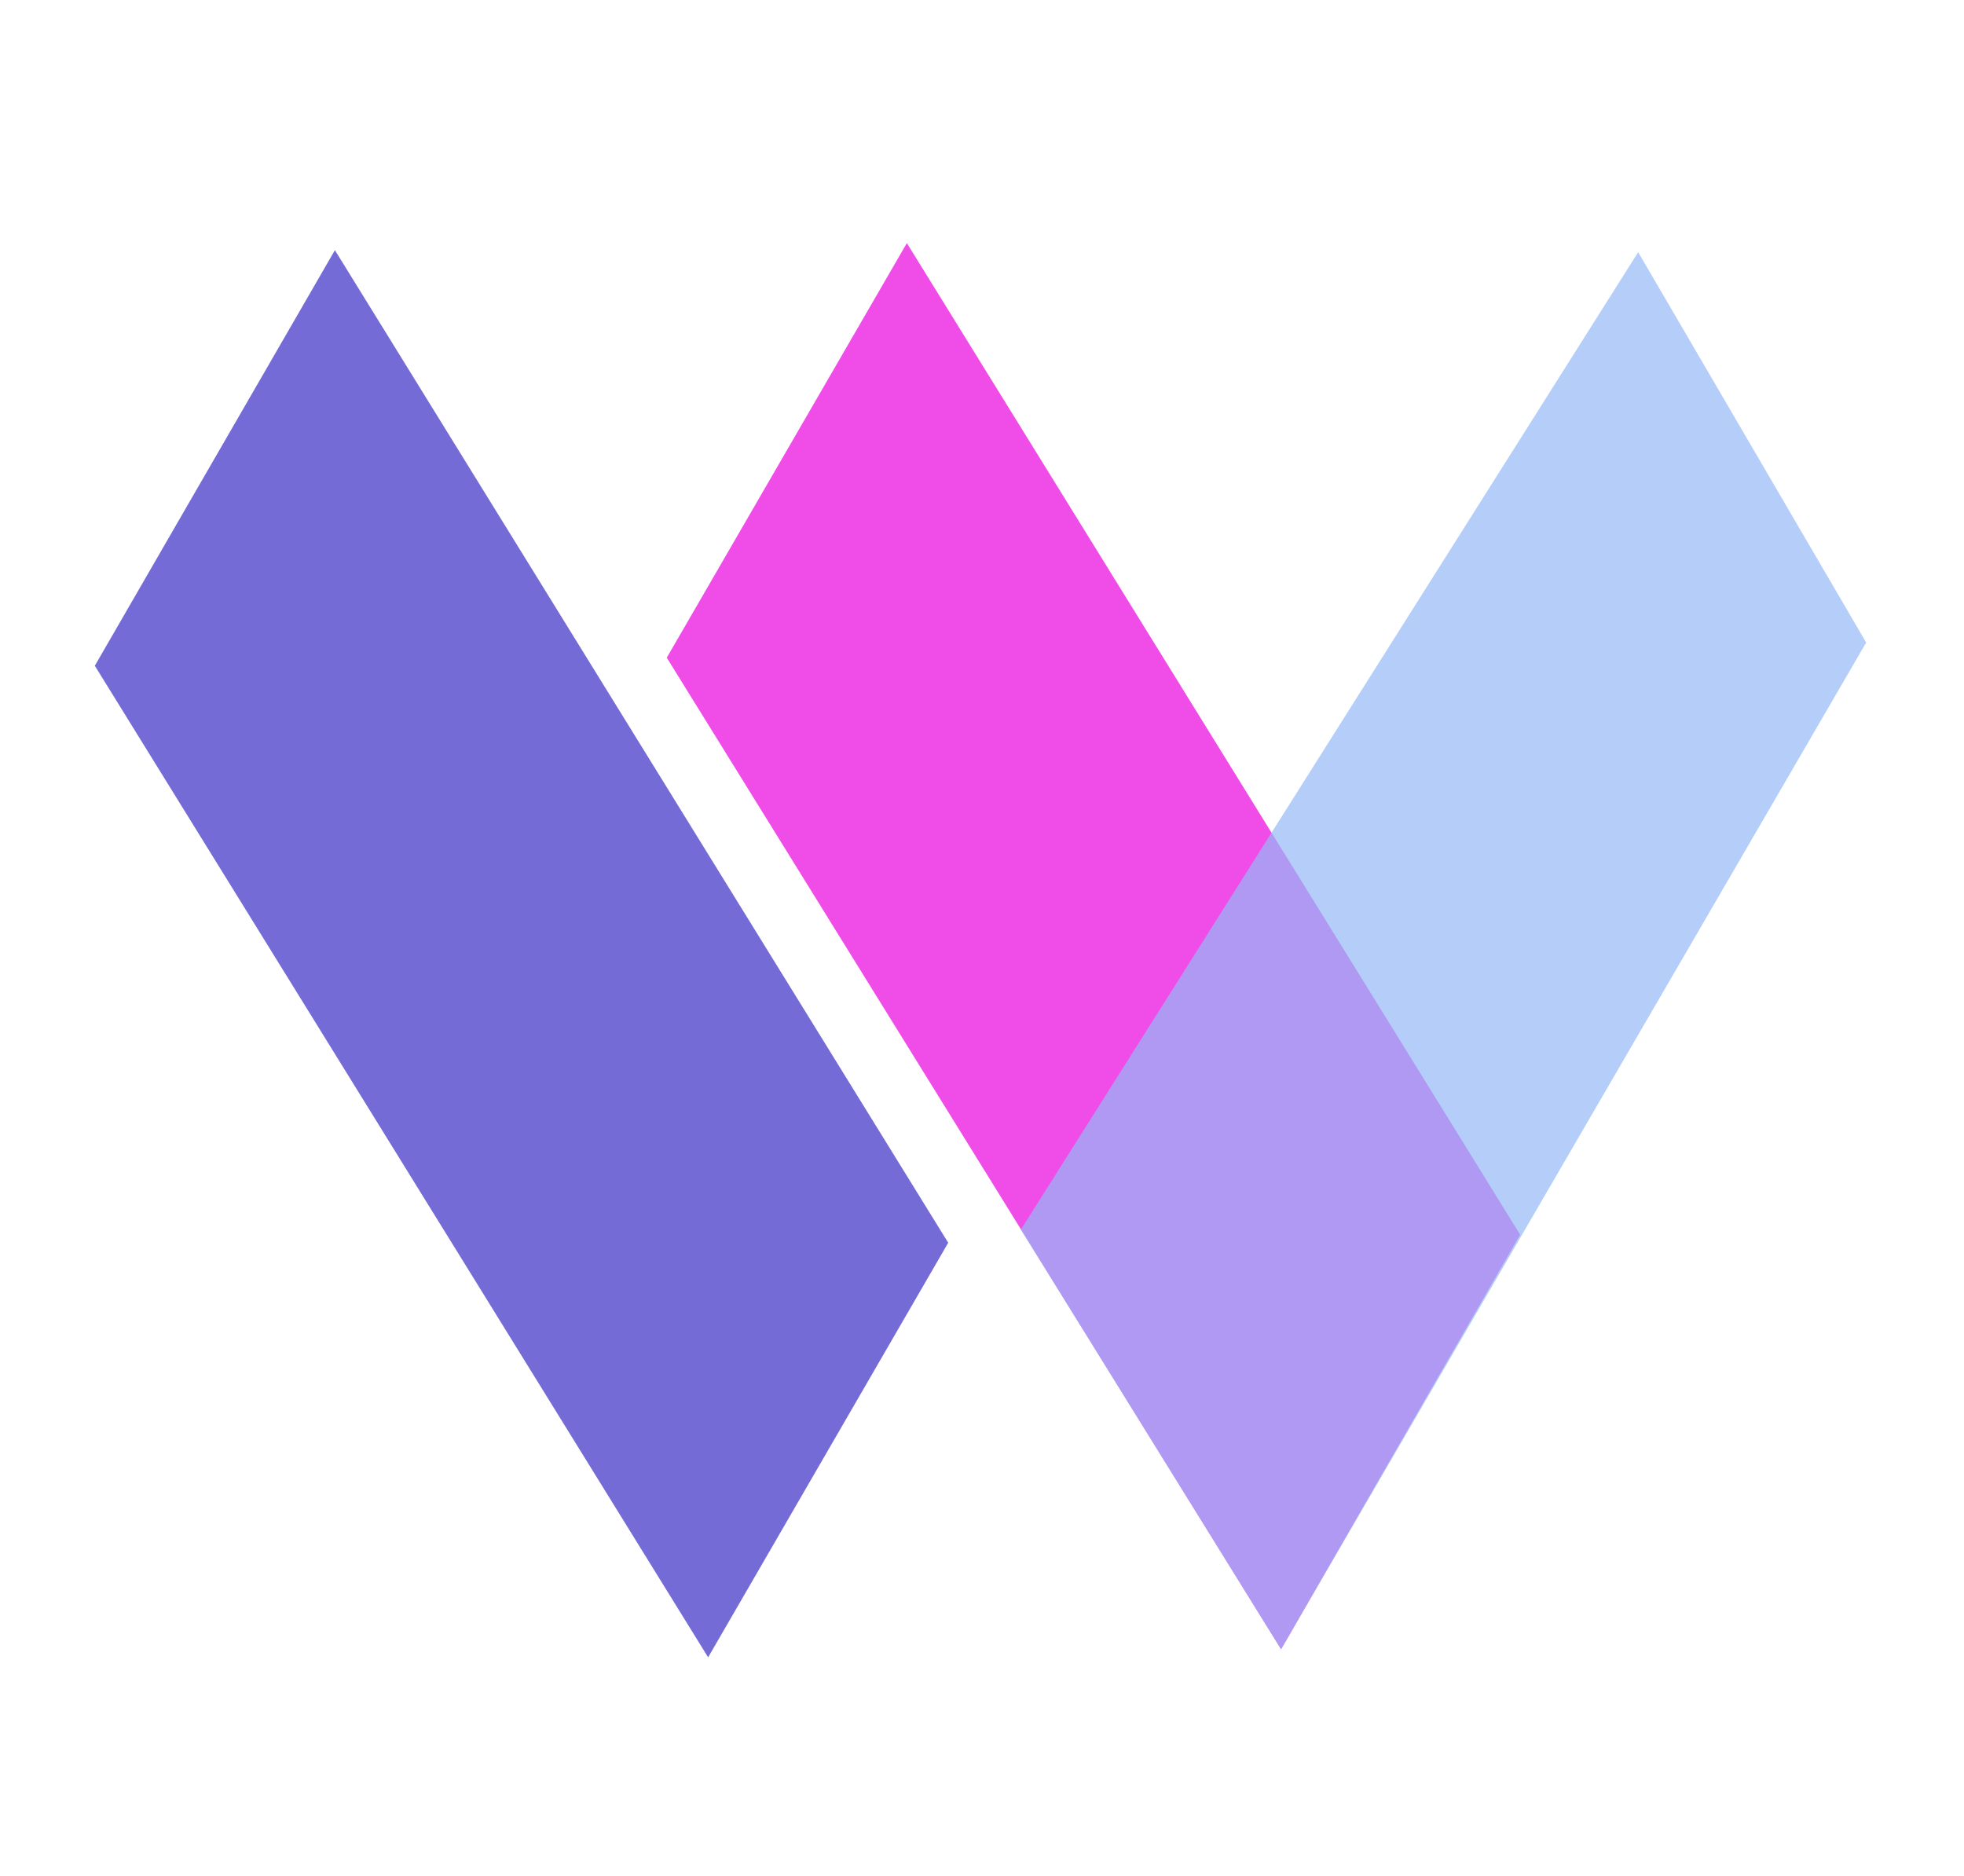 <?xml version="1.0" encoding="utf-8"?>
<!-- Generator: Adobe Illustrator 22.1.0, SVG Export Plug-In . SVG Version: 6.00 Build 0)  -->
<svg version="1.1" xmlns="http://www.w3.org/2000/svg" xmlns:xlink="http://www.w3.org/1999/xlink" x="0px" y="0px"
	 viewBox="0 0 194.7 186" style="enable-background:new 0 0 194.7 186;" xml:space="preserve">
<style type="text/css">
	.st0{fill:#F04DE8;}
	.st1{opacity:0.7;fill:#959DF9;}
	.st2{fill:#756BD6;}
	.st3{opacity:0.7;fill:#94BAF7;enable-background:new    ;}
</style>
<g id="圖層_1">
</g>
<g id="圖層_2">
	<g id="圖層_2_1_">
		<polygon class="st0" points="150.7,122.4 89.9,24.1 66.1,65.2 127,163.5 		"/>
		<polygon class="st3" points="101.2,121.9 162.4,25 185,63.7 127,163.5 		"/>
		<polygon class="st2" points="94,123.2 33.2,24.8 9.4,66 70.2,164.3 		"/>
	</g>
</g>
</svg>
